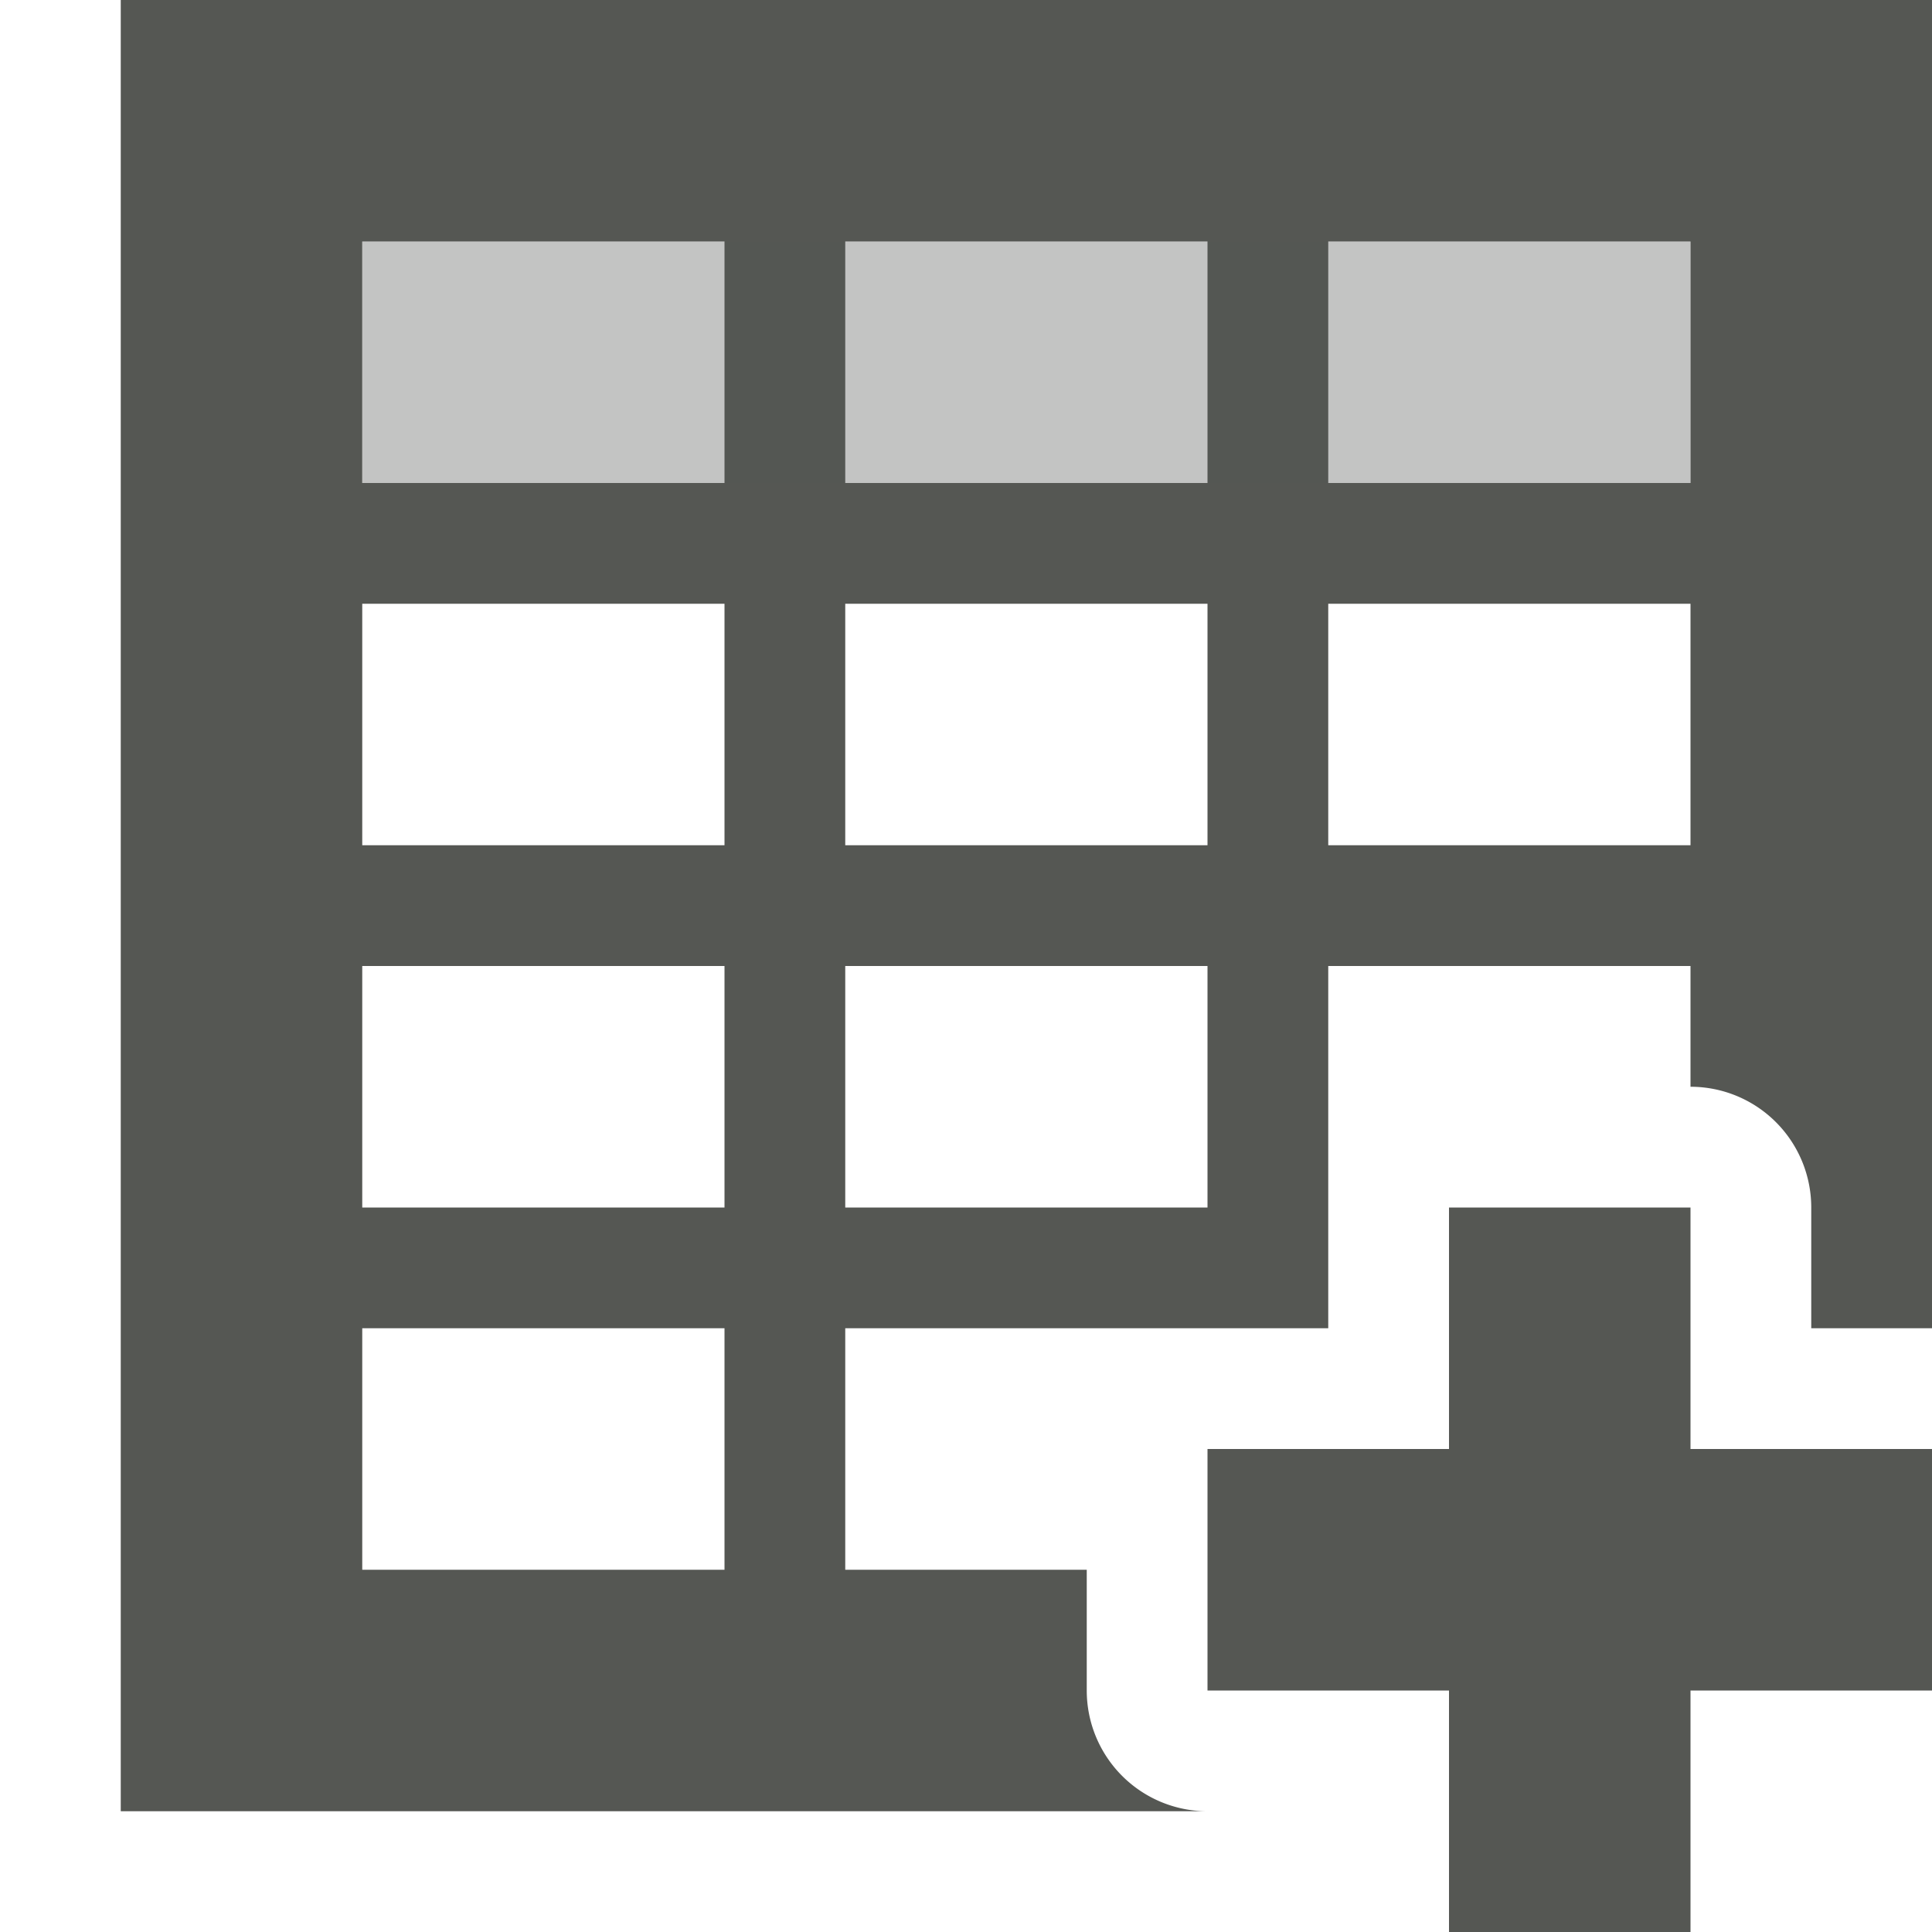 <svg viewBox="0 0 16 16" xmlns="http://www.w3.org/2000/svg"><g fill="#555753"><path d="m1 0v15h9a1 1 0 0 1 -1-1v-1h-2v-2h3 1v-1-2h3v1a1 1 0 0 1 1 1v1h1v-11zm2 2h3v2h-3zm4 0h3v2h-3zm4 0h3v2h-3zm-8 3h3v2h-3zm4 0h3v2h-3zm4 0h3v2h-3zm-8 3h3v2h-3zm4 0h3v2h-3zm5 2v2h-2v2h2v2h2v-2h2v-2h-2v-2zm-9 1h3v2h-3z"/><path d="m3 2h11v2h-11z" opacity=".35"/></g></svg>